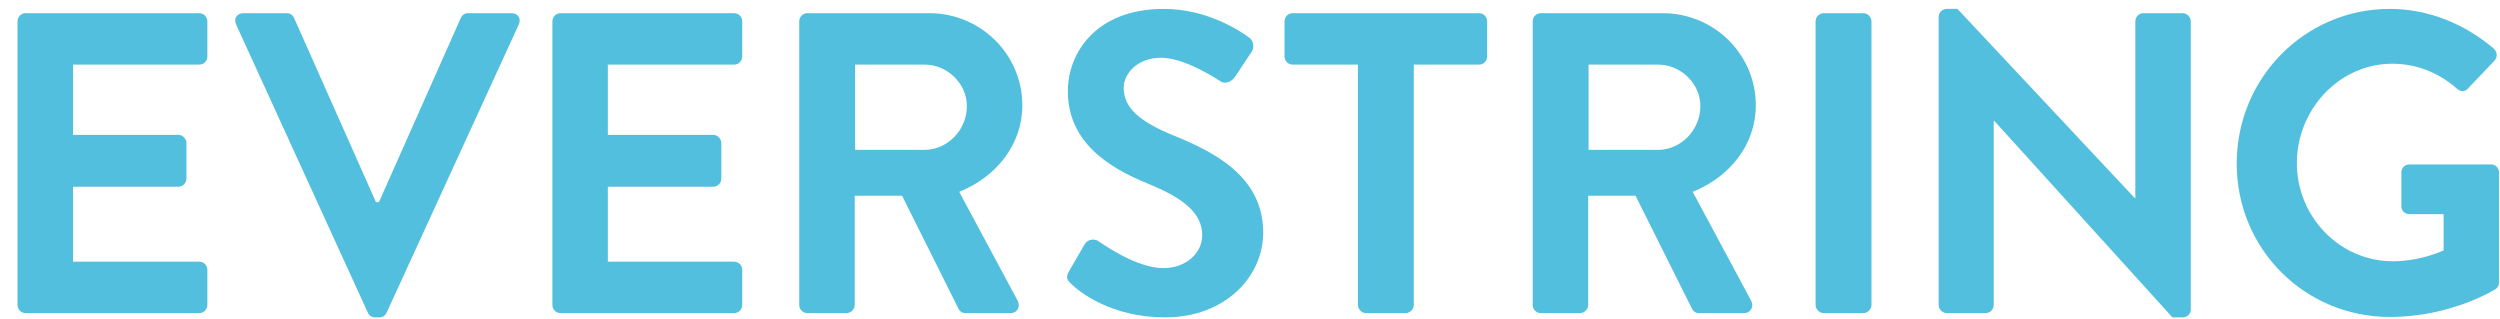<?xml version="1.0" encoding="UTF-8"?>
<svg width="102px" height="13px" viewBox="0 0 102 13" version="1.1" xmlns="http://www.w3.org/2000/svg" xmlns:xlink="http://www.w3.org/1999/xlink">
    <!-- Generator: sketchtool 52.4 (67378) - http://www.bohemiancoding.com/sketch -->
    <title>60755A72-4BE5-49B4-9755-C4450EA99BD9</title>
    <desc>Created with sketchtool.</desc>
    <g id="Symbols" stroke="none" stroke-width="1" fill="none" fill-rule="evenodd">
        <g id="Component-/-Header" transform="translate(-74, -39)" fill="#51BFDD">
            <g id="Group" transform="translate(41, 31)">
                <g id="Text" transform="translate(33, 8)">
                    <path d="M1.046,0.538 L8.129,0.538 C8.321,0.538 8.46,0.695 8.46,0.87 L8.46,2.303 C8.46,2.478 8.321,2.636 8.129,2.636 L2.978,2.636 L2.978,5.502 L7.277,5.502 C7.451,5.502 7.607,5.66 7.607,5.834 L7.607,7.285 C7.607,7.478 7.451,7.618 7.277,7.618 L2.978,7.618 L2.978,10.677 L8.129,10.677 C8.321,10.677 8.46,10.834 8.46,11.009 L8.46,12.442 C8.46,12.617 8.321,12.774 8.129,12.774 L1.046,12.774 C0.855,12.774 0.715,12.617 0.715,12.442 L0.715,0.87 C0.715,0.695 0.855,0.538 1.046,0.538 Z" id="Fill-14"></path>
                    <path d="M9.63,0.992 C9.526,0.765 9.665,0.538 9.926,0.538 L11.701,0.538 C11.858,0.538 11.962,0.643 11.997,0.73 L15.339,8.247 L15.461,8.247 L18.802,0.73 C18.837,0.643 18.941,0.538 19.098,0.538 L20.873,0.538 C21.134,0.538 21.273,0.765 21.169,0.992 L15.774,12.757 C15.721,12.862 15.635,12.949 15.478,12.949 L15.304,12.949 C15.147,12.949 15.06,12.862 15.008,12.757 L9.63,0.992" id="Fill-15"></path>
                    <path d="M22.538,0.87 C22.538,0.695 22.677,0.538 22.868,0.538 L29.952,0.538 C30.143,0.538 30.283,0.695 30.283,0.87 L30.283,2.303 C30.283,2.478 30.143,2.636 29.952,2.636 L24.8,2.636 L24.8,5.502 L29.099,5.502 C29.273,5.502 29.43,5.66 29.43,5.834 L29.43,7.285 C29.43,7.478 29.273,7.618 29.099,7.618 L24.8,7.618 L24.8,10.677 L29.952,10.677 C30.143,10.677 30.283,10.834 30.283,11.009 L30.283,12.442 C30.283,12.617 30.143,12.774 29.952,12.774 L22.868,12.774 C22.677,12.774 22.538,12.617 22.538,12.442 L22.538,0.87" id="Fill-16"></path>
                    <path d="M37.726,6.114 C38.648,6.114 39.449,5.31 39.449,4.331 C39.449,3.405 38.648,2.636 37.726,2.636 L34.889,2.636 L34.889,6.114 L37.726,6.114 L37.726,6.114 Z M32.609,0.87 C32.609,0.695 32.748,0.538 32.94,0.538 L37.917,0.538 C40.006,0.538 41.711,2.216 41.711,4.296 C41.711,5.904 40.65,7.216 39.136,7.827 L41.52,12.268 C41.642,12.495 41.52,12.774 41.224,12.774 L39.396,12.774 C39.24,12.774 39.153,12.687 39.118,12.617 L36.804,7.985 L34.872,7.985 L34.872,12.442 C34.872,12.617 34.715,12.774 34.541,12.774 L32.94,12.774 C32.748,12.774 32.609,12.617 32.609,12.442 L32.609,0.87 L32.609,0.87 Z" id="Fill-17"></path>
                    <path d="M43.62,11.061 L44.246,9.977 C44.385,9.733 44.681,9.733 44.838,9.855 C44.925,9.908 46.334,10.939 47.466,10.939 C48.371,10.939 49.05,10.345 49.05,9.593 C49.05,8.701 48.301,8.089 46.839,7.495 C45.203,6.831 43.568,5.782 43.568,3.719 C43.568,2.164 44.716,0.363 47.483,0.363 C49.258,0.363 50.616,1.272 50.964,1.534 C51.138,1.639 51.19,1.936 51.068,2.111 L50.407,3.107 C50.268,3.317 50.007,3.457 49.798,3.317 C49.659,3.23 48.336,2.356 47.379,2.356 C46.387,2.356 45.847,3.02 45.847,3.579 C45.847,4.401 46.491,4.961 47.901,5.537 C49.589,6.219 51.538,7.233 51.538,9.488 C51.538,11.289 49.989,12.949 47.535,12.949 C45.343,12.949 44.055,11.918 43.707,11.586 C43.55,11.428 43.463,11.341 43.62,11.061" id="Fill-18"></path>
                    <path d="M55.403,2.636 L52.74,2.636 C52.549,2.636 52.409,2.478 52.409,2.303 L52.409,0.87 C52.409,0.695 52.549,0.538 52.74,0.538 L60.346,0.538 C60.537,0.538 60.676,0.695 60.676,0.87 L60.676,2.303 C60.676,2.478 60.537,2.636 60.346,2.636 L57.683,2.636 L57.683,12.442 C57.683,12.617 57.526,12.774 57.352,12.774 L55.734,12.774 C55.56,12.774 55.403,12.617 55.403,12.442 L55.403,2.636" id="Fill-19"></path>
                    <path d="M67.652,6.114 C68.574,6.114 69.375,5.31 69.375,4.331 C69.375,3.405 68.574,2.636 67.652,2.636 L64.815,2.636 L64.815,6.114 L67.652,6.114 L67.652,6.114 Z M62.535,0.87 C62.535,0.695 62.674,0.538 62.866,0.538 L67.843,0.538 C69.931,0.538 71.637,2.216 71.637,4.296 C71.637,5.904 70.576,7.216 69.062,7.827 L71.446,12.268 C71.568,12.495 71.446,12.774 71.15,12.774 L69.322,12.774 C69.166,12.774 69.079,12.687 69.044,12.617 L66.73,7.985 L64.798,7.985 L64.798,12.442 C64.798,12.617 64.641,12.774 64.467,12.774 L62.866,12.774 C62.674,12.774 62.535,12.617 62.535,12.442 L62.535,0.87 L62.535,0.87 Z" id="Fill-20"></path>
                    <path d="M74.076,0.87 C74.076,0.695 74.232,0.538 74.406,0.538 L76.025,0.538 C76.199,0.538 76.356,0.695 76.356,0.87 L76.356,12.442 C76.356,12.617 76.199,12.774 76.025,12.774 L74.406,12.774 C74.232,12.774 74.076,12.617 74.076,12.442 L74.076,0.87" id="Fill-21"></path>
                    <path d="M79.098,0.678 C79.098,0.503 79.255,0.363 79.429,0.363 L79.864,0.363 L87.104,8.089 L87.122,8.089 L87.122,0.87 C87.122,0.695 87.261,0.538 87.452,0.538 L89.054,0.538 C89.228,0.538 89.384,0.695 89.384,0.87 L89.384,12.635 C89.384,12.809 89.228,12.949 89.054,12.949 L88.636,12.949 L81.361,4.925 L81.344,4.925 L81.344,12.442 C81.344,12.617 81.205,12.774 81.013,12.774 L79.429,12.774 C79.255,12.774 79.098,12.617 79.098,12.442 L79.098,0.678" id="Fill-22"></path>
                    <path d="M97.506,0.363 C99.072,0.363 100.569,0.975 101.752,1.989 C101.892,2.129 101.909,2.338 101.77,2.478 L100.691,3.614 C100.551,3.754 100.395,3.754 100.238,3.614 C99.49,2.95 98.567,2.6 97.61,2.6 C95.435,2.6 93.712,4.471 93.712,6.656 C93.712,8.824 95.435,10.659 97.628,10.659 C98.603,10.659 99.351,10.362 99.699,10.222 L99.699,8.736 L98.306,8.736 C98.115,8.736 97.976,8.596 97.976,8.421 L97.976,7.041 C97.976,6.848 98.115,6.709 98.306,6.709 L101.648,6.709 C101.822,6.709 101.961,6.866 101.961,7.041 L101.961,11.516 C101.961,11.655 101.892,11.743 101.822,11.795 C101.822,11.795 100.029,12.932 97.506,12.932 C94.043,12.932 91.258,10.17 91.258,6.673 C91.258,3.177 94.043,0.363 97.506,0.363" id="Fill-23"></path>
                </g>
            </g>
        </g>
    </g>
</svg>